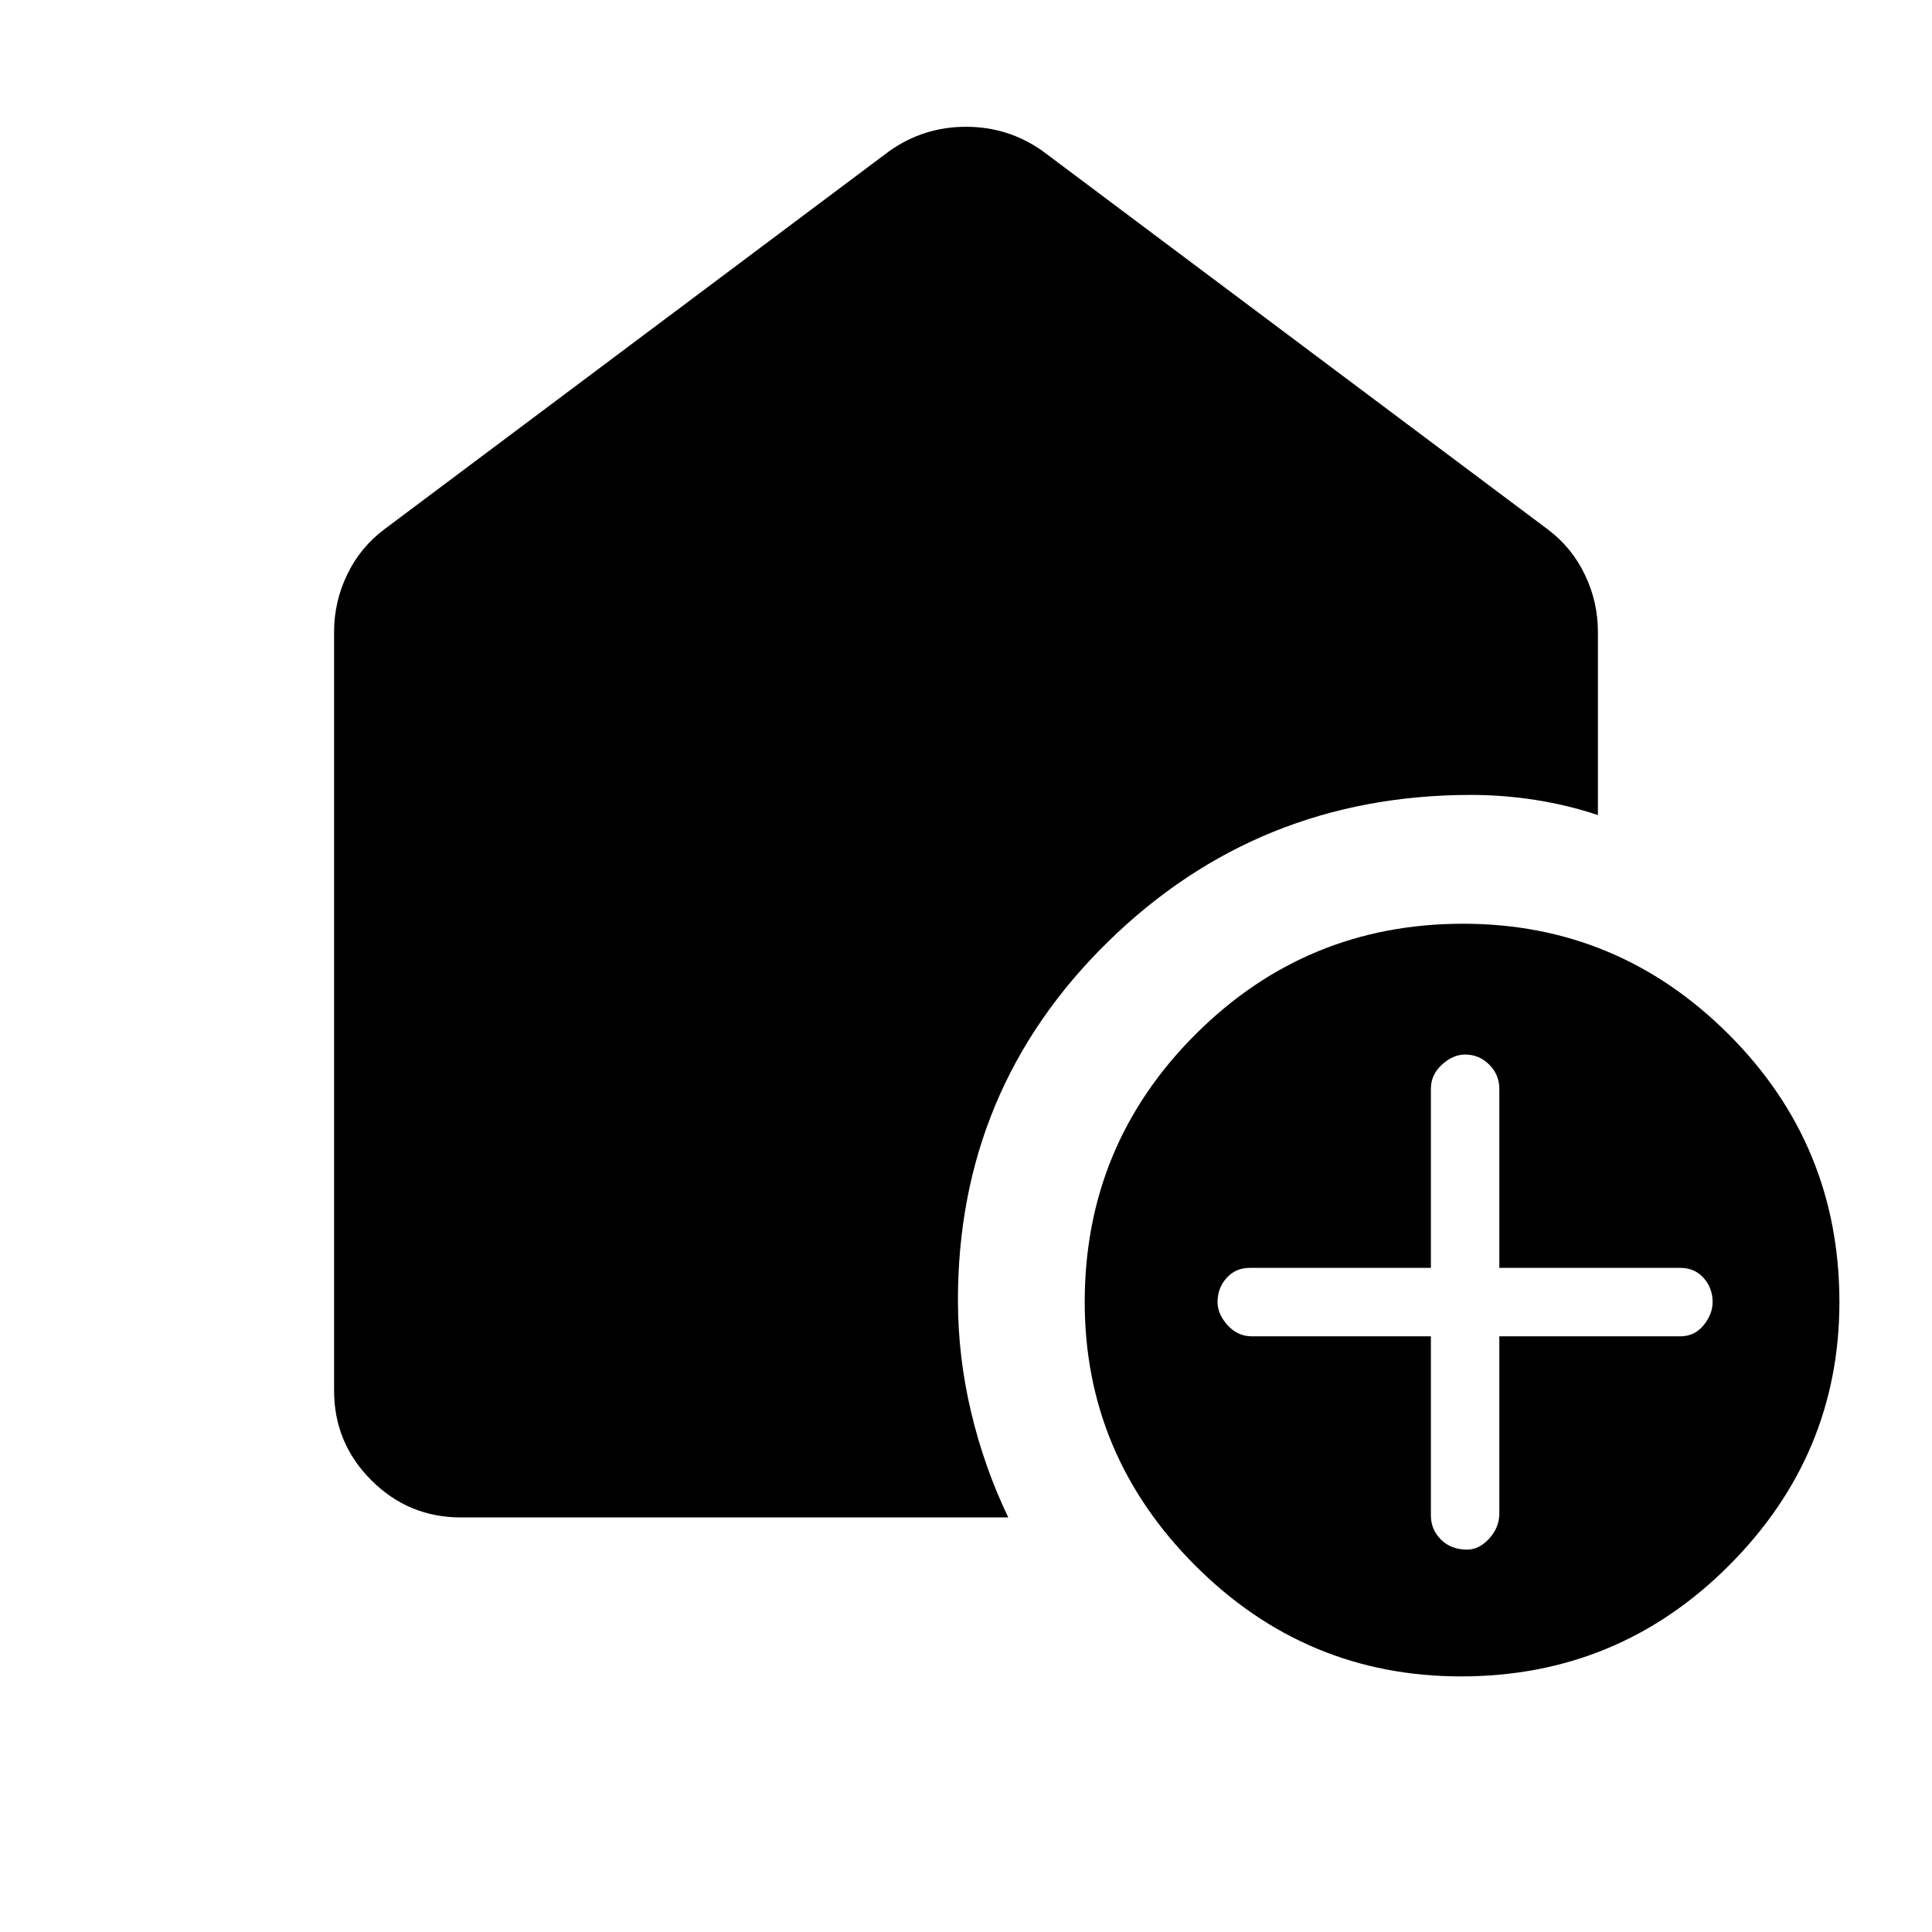 <svg xmlns="http://www.w3.org/2000/svg" height="40" width="40"><path d="M30.25 34.708q-3.208 0-5.5-2.291-2.292-2.292-2.292-5.459 0-3.25 2.292-5.541 2.292-2.292 5.542-2.292 3.208 0 5.5 2.292 2.291 2.291 2.291 5.541 0 3.167-2.291 5.459-2.292 2.291-5.542 2.291Zm-.625-7.041v3.708q0 .292.208.5.209.208.542.208.25 0 .458-.229.209-.229.209-.521v-3.666h3.75q.291 0 .479-.229.187-.23.187-.48 0-.291-.187-.5-.188-.208-.479-.208h-3.75v-3.708q0-.292-.209-.5-.208-.209-.5-.209-.25 0-.479.209-.229.208-.229.5v3.708h-3.75q-.292 0-.479.208-.188.209-.188.5 0 .25.209.48.208.229.5.229Zm-8.75 3.75H9.542q-1.084 0-1.855-.771-.77-.771-.77-1.854V13.083q0-.625.271-1.187.27-.563.77-.938l10.459-7.833q.708-.5 1.583-.5t1.583.5l10.459 7.833q.5.375.77.938.271.562.271 1.187v3.792q-.625-.208-1.291-.313-.667-.104-1.334-.104-4.416 0-7.52 3.042-3.105 3.042-3.105 7.417 0 1.166.271 2.312t.771 2.188Z"/></svg>